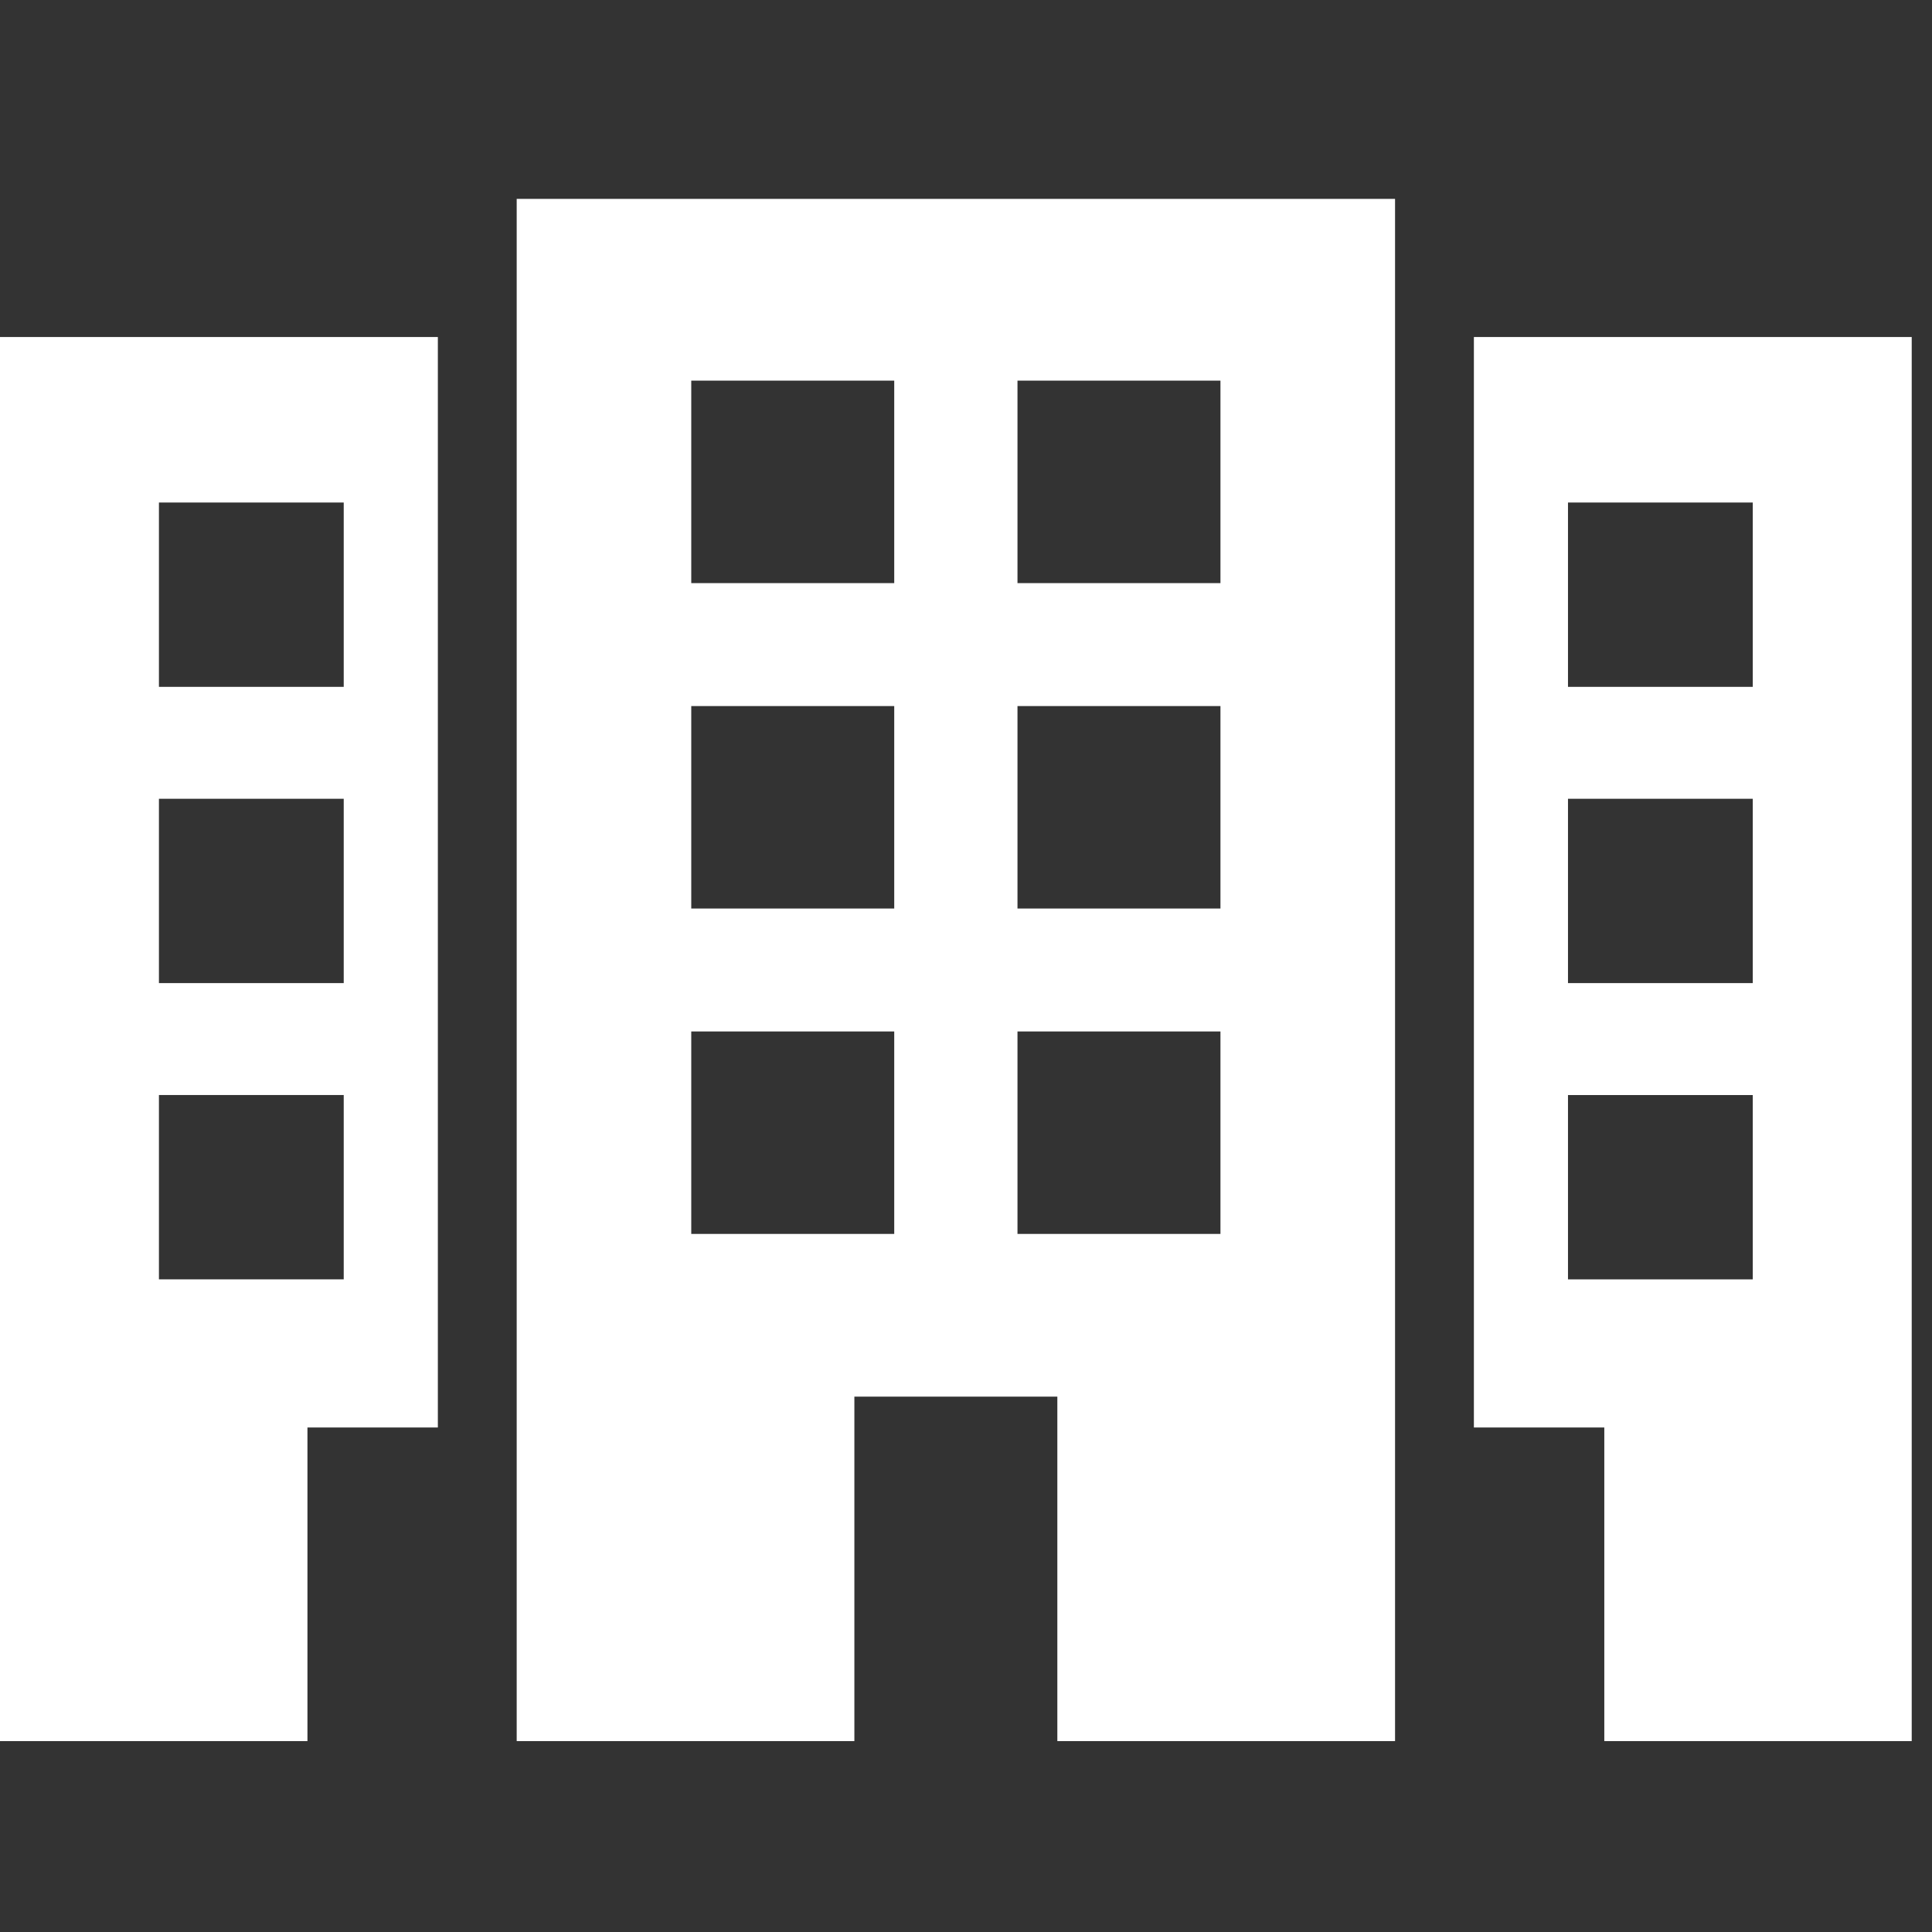 <?xml version="1.0" encoding="UTF-8" standalone="no"?>
<svg width="68px" height="68px" viewBox="0 0 68 68" version="1.1" xmlns="http://www.w3.org/2000/svg" xmlns:xlink="http://www.w3.org/1999/xlink" xmlns:sketch="http://www.bohemiancoding.com/sketch/ns">
    <rect x="0" y="0" width="68" height="68" fill="#333333" stroke="none"/>
    <!-- Generator: Sketch 3.5.1 (25234) - http://www.bohemiancoding.com/sketch -->
    <title>切图</title>
    <desc>Created with Sketch.</desc>
    <defs></defs>
    <g id="Page-1" stroke="none" stroke-width="1" fill="none" fill-rule="evenodd" sketch:type="MSPage">
        <g id="切图" sketch:type="MSArtboardGroup" transform="translate(-291, -35)" fill="#FFFFFF">
            <g id="全部机构" sketch:type="MSLayerGroup" transform="translate(291, 42)">
                <path d="M18.186,54.281 L30.071,54.281 L30.071,42.157 L37.215,42.157 L37.215,54.281 L49.101,54.281 L49.101,-3.55271368e-15 L18.186,-3.55271368e-15 L18.186,54.281 L18.186,54.281 L18.186,54.281 Z M35.812,6.397 L42.956,6.397 L42.956,13.524 L35.812,13.524 L35.812,6.397 L35.812,6.397 L35.812,6.397 Z M35.812,17.851 L42.956,17.851 L42.956,24.977 L35.812,24.977 L35.812,17.851 L35.812,17.851 L35.812,17.851 Z M35.812,29.304 L42.956,29.304 L42.956,36.43 L35.812,36.43 L35.812,29.304 L35.812,29.304 L35.812,29.304 Z M24.33,6.397 L31.474,6.397 L31.474,13.524 L24.33,13.524 L24.33,6.397 L24.33,6.397 L24.33,6.397 Z M24.33,17.851 L31.474,17.851 L31.474,24.977 L24.33,24.977 L24.33,17.851 L24.33,17.851 L24.33,17.851 Z M24.33,29.304 L31.474,29.304 L31.474,36.43 L24.33,36.43 L24.33,29.304 L24.33,29.304 Z M51.876,4.862 L51.876,43.243 L56.466,43.243 L56.466,54.281 L67.286,54.281 L67.286,4.862 L51.876,4.862 L51.876,4.862 Z M61.692,38.03 L55.188,38.03 L55.188,31.542 L61.692,31.542 L61.692,38.03 L61.692,38.03 L61.692,38.03 Z M61.692,27.602 L55.188,27.602 L55.188,21.114 L61.692,21.114 L61.692,27.602 L61.692,27.602 L61.692,27.602 Z M61.692,17.175 L55.188,17.175 L55.188,10.687 L61.692,10.687 L61.692,17.175 L61.692,17.175 L61.692,17.175 Z M-1.77635684e-15,54.281 L10.821,54.281 L10.821,43.243 L15.411,43.243 L15.411,4.862 L-1.77635684e-15,4.862 L-1.77635684e-15,54.281 L-1.77635684e-15,54.281 Z M5.594,10.687 L12.098,10.687 L12.098,17.175 L5.594,17.175 L5.594,10.687 L5.594,10.687 L5.594,10.687 Z M5.594,21.114 L12.098,21.114 L12.098,27.602 L5.594,27.602 L5.594,21.114 L5.594,21.114 L5.594,21.114 Z M5.594,31.541 L12.098,31.541 L12.098,38.029 L5.594,38.029 L5.594,31.541 L5.594,31.541 L5.594,31.541 Z" id="Shape" sketch:type="MSShapeGroup"></path>
            </g>
        </g>
    </g>
</svg>